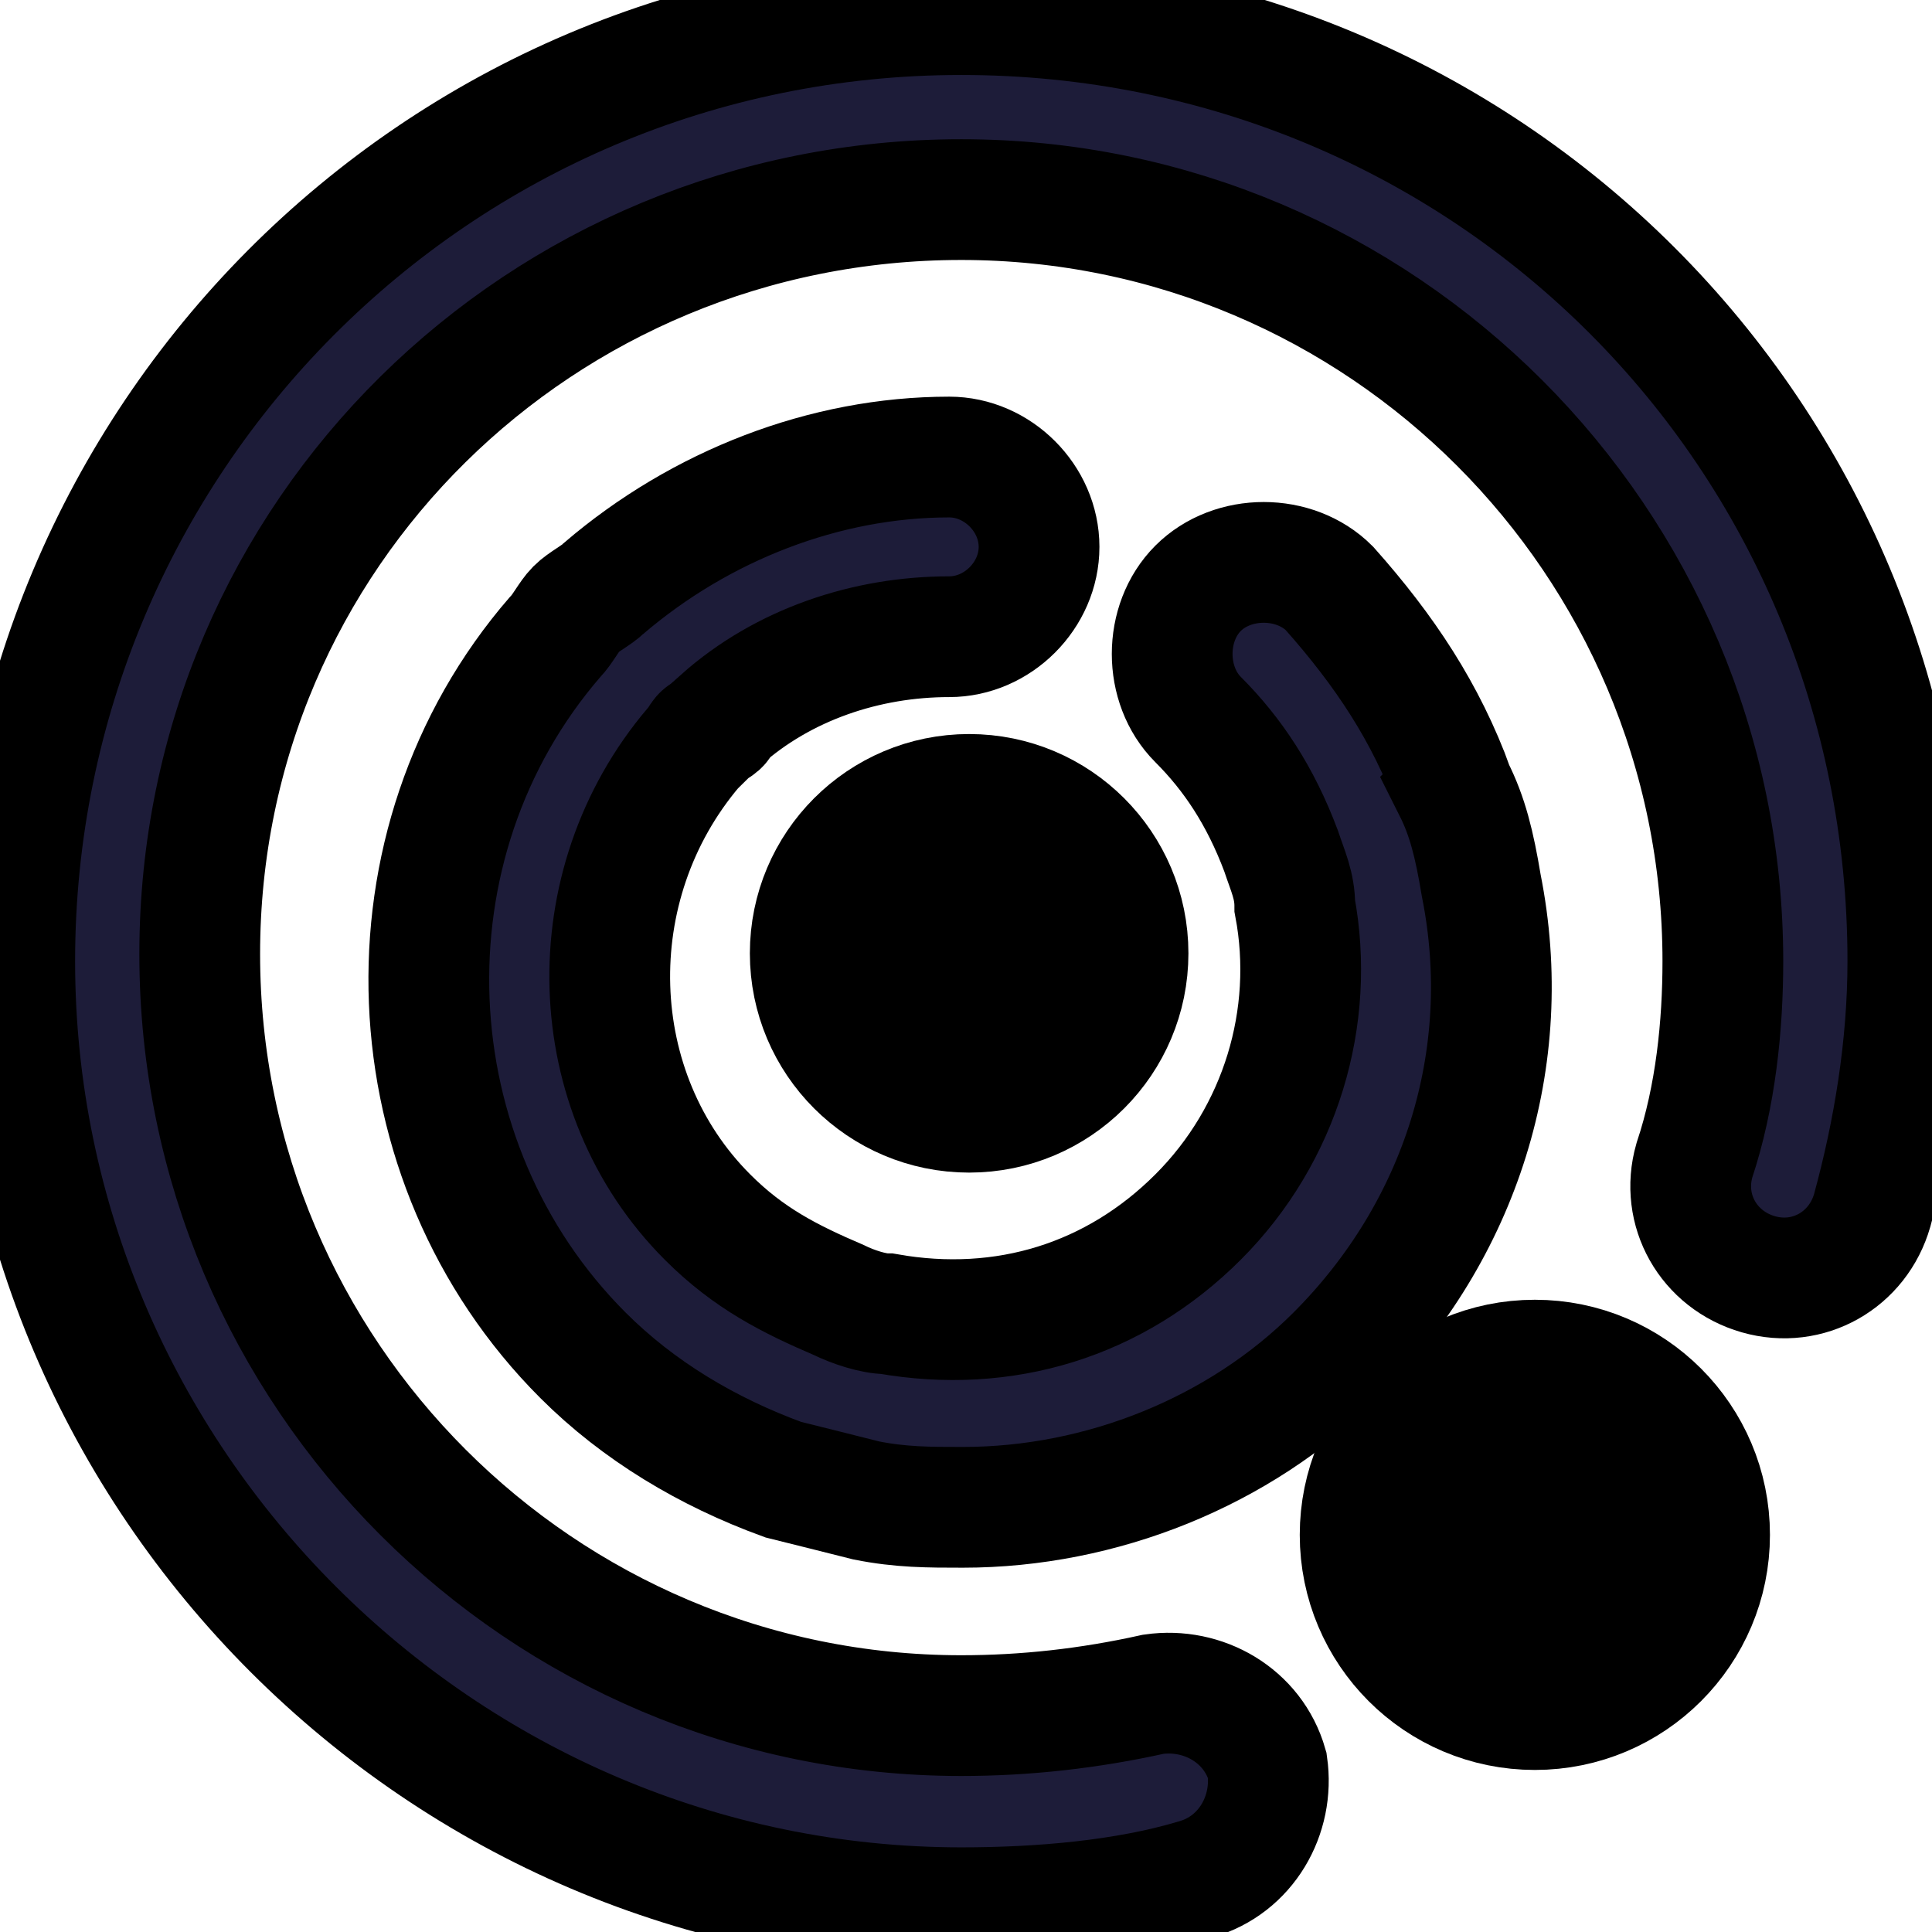 <svg width="16" height="16" xmlns="http://www.w3.org/2000/svg">

 <g>
  <title>background</title>
  <rect fill="none" id="canvas_background" height="18" width="18" y="-1" x="-1"/>
 </g>
 <g>
  <title>Layer 1</title>
  <circle stroke="null" id="svg_1" fill="#000000" r="1.447" cy="12.711" cx="12.711" class="st0"/>
  <circle stroke="null" id="svg_2" fill="#000000" r="1.316" cy="7.895" cx="8.026" class="st0"/>
  <path stroke="null" id="svg_3" fill="#1D1C39" d="m12.039,6.531c0,0 0,0 0,0c-0.229,-0.629 -0.572,-1.144 -1.03,-1.659c-0.286,-0.286 -0.801,-0.286 -1.087,0c-0.286,0.286 -0.286,0.801 0,1.087c0.286,0.286 0.515,0.629 0.687,1.087c0,0 0,0 0,0c0.057,0.172 0.114,0.286 0.114,0.458c0.172,0.915 -0.114,1.888 -0.801,2.575c-0.687,0.687 -1.602,0.973 -2.575,0.801c0,0 0,0 0,0c0,0 0,0 0,0c-0.114,0 -0.286,-0.057 -0.401,-0.114c-0.401,-0.172 -0.744,-0.343 -1.087,-0.687c-1.03,-1.03 -1.087,-2.746 -0.114,-3.891c0,0 0,0 0,0l0,0c0.057,-0.057 0.057,-0.114 0.114,-0.114c0.057,-0.057 0.114,-0.057 0.114,-0.114l0,0c0,0 0,0 0,0c0.515,-0.458 1.202,-0.687 1.888,-0.687c0.401,0 0.744,-0.343 0.744,-0.744c0,-0.401 -0.343,-0.744 -0.744,-0.744c0,0 0,0 0,0c-1.03,0 -2.06,0.401 -2.861,1.087c0,0 0,0 0,0c0,0 0,0 0,0l0,0c-0.057,0.057 -0.172,0.114 -0.229,0.172c-0.057,0.057 -0.114,0.172 -0.172,0.229l0,0c0,0 0,0 0,0c-1.488,1.717 -1.373,4.349 0.229,5.951c0.458,0.458 1.03,0.801 1.659,1.03c0.229,0.057 0.458,0.114 0.687,0.172c0,0 0,0 0,0c0.286,0.057 0.515,0.057 0.801,0.057c1.144,0 2.289,-0.458 3.09,-1.259c1.03,-1.03 1.488,-2.46 1.202,-3.891c-0.057,-0.343 -0.114,-0.572 -0.229,-0.801z" class="st0"/>
  <path stroke="null" id="svg_4" fill="#1D1C39" d="m7.961,0.121c-4.362,0 -7.839,3.537 -7.839,7.839s3.537,7.839 7.839,7.839c0.648,0 1.356,-0.059 1.945,-0.236c0.413,-0.118 0.648,-0.53 0.589,-0.943c-0.118,-0.413 -0.53,-0.648 -0.943,-0.589c-0.53,0.118 -1.061,0.177 -1.591,0.177c-3.478,0 -6.307,-2.829 -6.307,-6.307s2.829,-6.248 6.307,-6.248s6.307,2.829 6.307,6.307c0,0.53 -0.059,1.12 -0.236,1.65c-0.118,0.413 0.118,0.825 0.53,0.943c0.413,0.118 0.825,-0.118 0.943,-0.53c0.177,-0.648 0.295,-1.356 0.295,-2.063c0,-4.362 -3.478,-7.839 -7.839,-7.839z" class="st0"/>
 </g>
</svg>